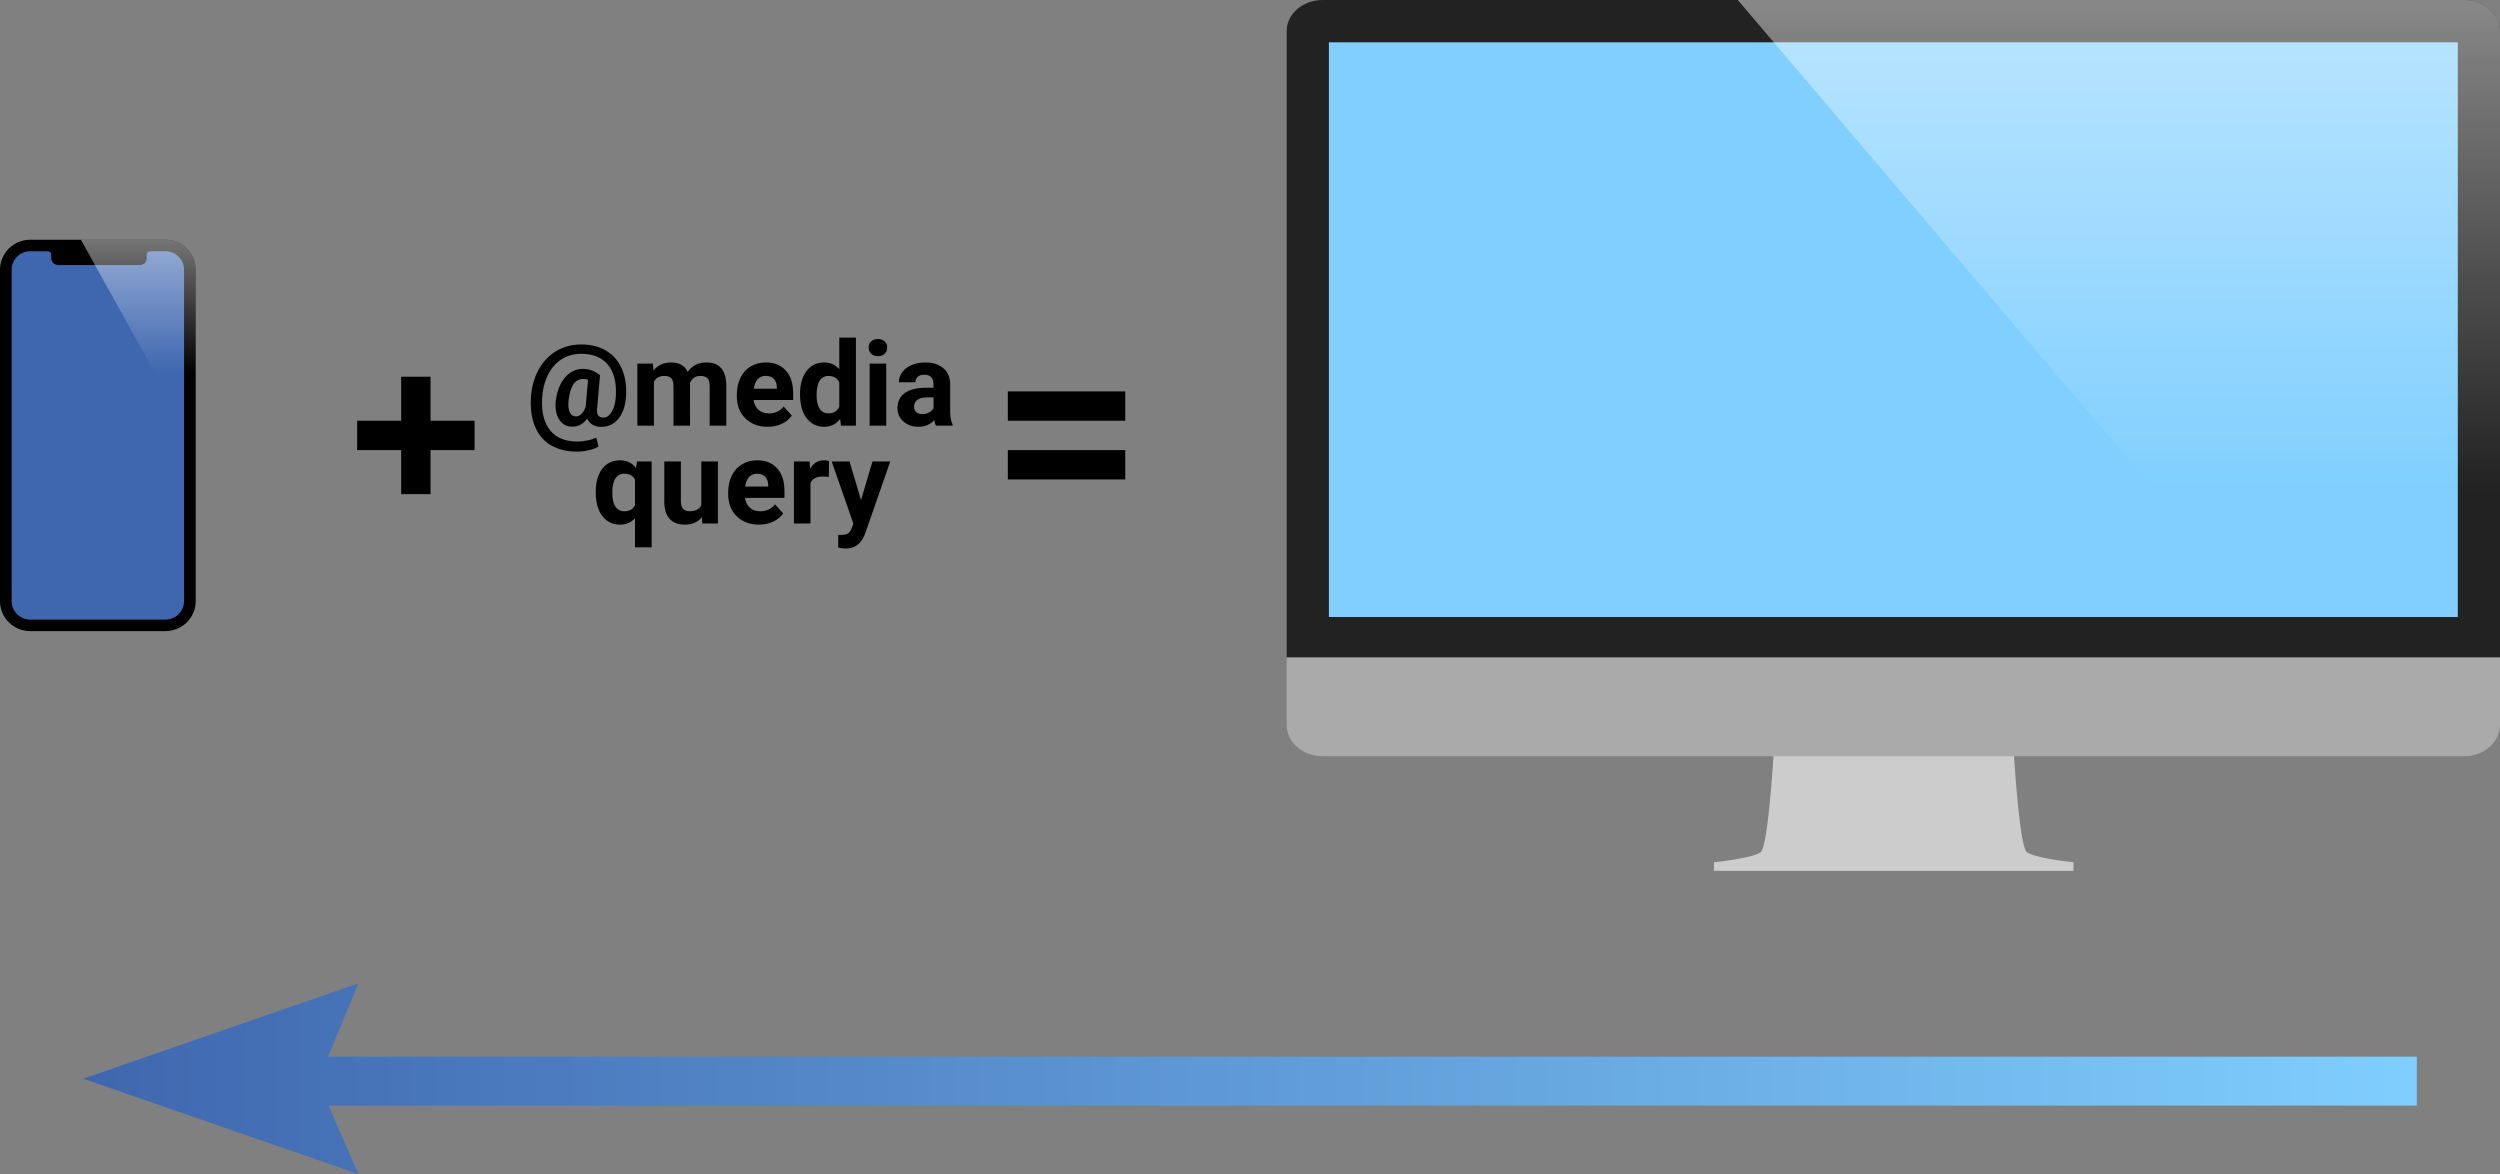 <svg width="511" height="240" viewBox="0 0 511 240" fill="none" xmlns="http://www.w3.org/2000/svg">
<rect x="0" y="0" width="511" height="240" fill="#808080" stroke="none"/>
<path d="M0 55.118C0 51.739 2.772 49 6.19 49H33.809C37.228 49 40 51.739 40 55.118V122.882C40 126.261 37.228 129 33.809 129H6.19C2.772 129 0 126.261 0 122.882V55.118Z" fill="black"/>
<path fill-rule="evenodd" clip-rule="evenodd" d="M6.19 51.353C4.086 51.353 2.381 53.038 2.381 55.118V122.882C2.381 124.962 4.086 126.647 6.19 126.647H33.809C35.913 126.647 37.619 124.962 37.619 122.882V55.118C37.619 53.038 35.913 51.353 33.809 51.353H30.714C30.326 51.353 30.01 51.666 30 52.055V52.765C30 53.544 29.36 54.177 28.571 54.177H11.905C11.116 54.177 10.476 53.544 10.476 52.765V52.055C10.466 51.666 10.15 51.353 9.762 51.353H6.19Z" fill="#3F67AF"/>
<path fill-rule="evenodd" clip-rule="evenodd" d="M40 91.225V55.118C40 51.739 37.228 49 33.81 49H16.538L40 91.225Z" fill="url(#paint0_linear)"/>
<path fill-rule="evenodd" clip-rule="evenodd" d="M359.903 174.169C361.179 173.147 362.241 159.375 362.613 152.617H372.829H375.047H399.12H403.555H411.554C411.925 159.375 412.988 173.147 414.263 174.169C415.539 175.19 421.171 175.978 423.827 176.244V178L403.555 178L399.12 178H375.047L372.829 178L350.339 178V176.244C352.996 175.978 358.628 175.19 359.903 174.169Z" fill="#CCCCCC"/>
<path d="M263 6.34C263 2.838 266.295 0 270.359 0H503.641C507.705 0 511 2.838 511 6.34V134.401H263V6.34Z" fill="#222222"/>
<path d="M263 148.173C263 151.711 266.295 154.579 270.359 154.579H503.641C507.705 154.579 511 151.711 511 148.173V134.401H263V148.173Z" fill="#AAAAAA"/>
<rect x="271.626" y="8.648" width="230.748" height="117.466" fill="#80CFFF"/>
<path fill-rule="evenodd" clip-rule="evenodd" d="M469.524 134.401H511V6.34C511 2.838 507.705 0 503.641 0H355.201L469.524 134.401ZM486.688 154.579H503.641C507.705 154.579 511 151.711 511 148.173V134.401L469.524 134.401L486.688 154.579Z" fill="url(#paint1_linear)"/>
<path fill-rule="evenodd" clip-rule="evenodd" d="M88 77H82V86H73V92H82V101H88V92H97V86H88V77Z" fill="black"/>
<path d="M127.98 80.719C127.895 82.719 127.398 84.309 126.492 85.488C125.594 86.66 124.383 87.246 122.859 87.246C122.188 87.246 121.605 87.102 121.113 86.812C120.629 86.523 120.262 86.109 120.012 85.57C119.23 86.664 118.211 87.211 116.953 87.211C115.812 87.211 114.93 86.731 114.305 85.769C113.68 84.809 113.445 83.539 113.602 81.961C113.742 80.672 114.066 79.527 114.574 78.527C115.09 77.519 115.738 76.746 116.52 76.207C117.301 75.668 118.145 75.398 119.051 75.398C120.168 75.398 121.121 75.656 121.91 76.172L122.648 76.676L122.051 83.449C121.973 84.066 122.039 84.539 122.25 84.867C122.469 85.195 122.812 85.359 123.281 85.359C124 85.359 124.602 84.941 125.086 84.106C125.57 83.262 125.836 82.16 125.883 80.801C126.016 78.074 125.465 75.981 124.23 74.519C123.004 73.051 121.184 72.316 118.77 72.316C117.262 72.316 115.918 72.699 114.738 73.465C113.559 74.231 112.629 75.32 111.949 76.734C111.27 78.141 110.887 79.754 110.801 81.574C110.676 84.34 111.23 86.477 112.465 87.984C113.699 89.5 115.547 90.258 118.008 90.258C118.656 90.258 119.336 90.184 120.047 90.035C120.758 89.894 121.371 89.703 121.887 89.461L122.332 91.266C121.855 91.578 121.211 91.828 120.398 92.016C119.594 92.211 118.781 92.309 117.961 92.309C115.898 92.309 114.141 91.891 112.688 91.055C111.234 90.227 110.148 89 109.43 87.375C108.719 85.758 108.41 83.824 108.504 81.574C108.598 79.418 109.09 77.484 109.98 75.773C110.871 74.062 112.082 72.742 113.613 71.812C115.152 70.875 116.887 70.406 118.816 70.406C120.777 70.406 122.465 70.828 123.879 71.672C125.293 72.508 126.352 73.707 127.055 75.269C127.758 76.832 128.066 78.648 127.98 80.719ZM116.203 81.961C116.117 82.992 116.207 83.777 116.473 84.316C116.738 84.848 117.168 85.113 117.762 85.113C118.145 85.113 118.508 84.945 118.852 84.609C119.195 84.273 119.48 83.789 119.707 83.156L120.199 77.613C119.895 77.512 119.582 77.461 119.262 77.461C118.363 77.461 117.664 77.844 117.164 78.609C116.672 79.375 116.352 80.492 116.203 81.961ZM133.453 74.32L133.559 75.738C134.457 74.637 135.672 74.086 137.203 74.086C138.836 74.086 139.957 74.731 140.566 76.019C141.457 74.731 142.727 74.086 144.375 74.086C145.75 74.086 146.773 74.488 147.445 75.293C148.117 76.09 148.453 77.293 148.453 78.902V87H145.055V78.914C145.055 78.195 144.914 77.672 144.633 77.344C144.352 77.008 143.855 76.84 143.145 76.84C142.129 76.84 141.426 77.324 141.035 78.293L141.047 87H137.66V78.926C137.66 78.191 137.516 77.66 137.227 77.332C136.938 77.004 136.445 76.84 135.75 76.84C134.789 76.84 134.094 77.238 133.664 78.035V87H130.277V74.32H133.453ZM156.902 87.234C155.043 87.234 153.527 86.664 152.355 85.523C151.191 84.383 150.609 82.863 150.609 80.965V80.637C150.609 79.363 150.855 78.227 151.348 77.227C151.84 76.219 152.535 75.445 153.434 74.906C154.34 74.359 155.371 74.086 156.527 74.086C158.262 74.086 159.625 74.633 160.617 75.727C161.617 76.82 162.117 78.371 162.117 80.379V81.762H154.043C154.152 82.59 154.48 83.254 155.027 83.754C155.582 84.254 156.281 84.504 157.125 84.504C158.43 84.504 159.449 84.031 160.184 83.086L161.848 84.949C161.34 85.668 160.652 86.231 159.785 86.637C158.918 87.035 157.957 87.234 156.902 87.234ZM156.516 76.828C155.844 76.828 155.297 77.055 154.875 77.508C154.461 77.961 154.195 78.609 154.078 79.453H158.789V79.184C158.773 78.434 158.57 77.856 158.18 77.449C157.789 77.035 157.234 76.828 156.516 76.828ZM163.523 80.566C163.523 78.59 163.965 77.016 164.848 75.844C165.738 74.672 166.953 74.086 168.492 74.086C169.727 74.086 170.746 74.547 171.551 75.469V69H174.949V87H171.891L171.727 85.652C170.883 86.707 169.797 87.234 168.469 87.234C166.977 87.234 165.777 86.648 164.871 85.477C163.973 84.297 163.523 82.66 163.523 80.566ZM166.91 80.812C166.91 82 167.117 82.91 167.531 83.543C167.945 84.176 168.547 84.492 169.336 84.492C170.383 84.492 171.121 84.051 171.551 83.168V78.164C171.129 77.281 170.398 76.84 169.359 76.84C167.727 76.84 166.91 78.164 166.91 80.812ZM181.148 87H177.75V74.32H181.148V87ZM177.551 71.039C177.551 70.531 177.719 70.113 178.055 69.785C178.398 69.457 178.863 69.293 179.449 69.293C180.027 69.293 180.488 69.457 180.832 69.785C181.176 70.113 181.348 70.531 181.348 71.039C181.348 71.555 181.172 71.977 180.82 72.305C180.477 72.633 180.02 72.797 179.449 72.797C178.879 72.797 178.418 72.633 178.066 72.305C177.723 71.977 177.551 71.555 177.551 71.039ZM191.297 87C191.141 86.695 191.027 86.316 190.957 85.863C190.137 86.777 189.07 87.234 187.758 87.234C186.516 87.234 185.484 86.875 184.664 86.156C183.852 85.438 183.445 84.531 183.445 83.438C183.445 82.094 183.941 81.062 184.934 80.344C185.934 79.625 187.375 79.262 189.258 79.254H190.816V78.527C190.816 77.941 190.664 77.473 190.359 77.121C190.062 76.769 189.59 76.594 188.941 76.594C188.371 76.594 187.922 76.731 187.594 77.004C187.273 77.277 187.113 77.652 187.113 78.129H183.727C183.727 77.394 183.953 76.715 184.406 76.09C184.859 75.465 185.5 74.977 186.328 74.625C187.156 74.266 188.086 74.086 189.117 74.086C190.68 74.086 191.918 74.481 192.832 75.269C193.754 76.051 194.215 77.152 194.215 78.574V84.07C194.223 85.273 194.391 86.184 194.719 86.801V87H191.297ZM188.496 84.644C188.996 84.644 189.457 84.535 189.879 84.316C190.301 84.09 190.613 83.789 190.816 83.414V81.234H189.551C187.855 81.234 186.953 81.82 186.844 82.992L186.832 83.191C186.832 83.613 186.98 83.961 187.277 84.234C187.574 84.508 187.98 84.644 188.496 84.644ZM121.77 100.543C121.77 98.551 122.211 96.977 123.094 95.82C123.984 94.664 125.203 94.086 126.75 94.086C128.109 94.086 129.191 94.606 129.996 95.644L130.219 94.32H133.195V111.875H129.797V105.91C129.016 106.793 127.992 107.234 126.727 107.234C125.219 107.234 124.016 106.648 123.117 105.477C122.219 104.305 121.77 102.66 121.77 100.543ZM125.156 100.789C125.156 102 125.367 102.922 125.789 103.555C126.219 104.188 126.82 104.504 127.594 104.504C128.633 104.504 129.367 104.09 129.797 103.262V98.023C129.375 97.227 128.648 96.828 127.617 96.828C126.836 96.828 126.23 97.144 125.801 97.777C125.371 98.41 125.156 99.414 125.156 100.789ZM143.461 105.711C142.625 106.727 141.469 107.234 139.992 107.234C138.633 107.234 137.594 106.844 136.875 106.062C136.164 105.281 135.801 104.137 135.785 102.629V94.32H139.172V102.512C139.172 103.832 139.773 104.492 140.977 104.492C142.125 104.492 142.914 104.094 143.344 103.297V94.32H146.742V107H143.555L143.461 105.711ZM155.133 107.234C153.273 107.234 151.758 106.664 150.586 105.523C149.422 104.383 148.84 102.863 148.84 100.965V100.637C148.84 99.363 149.086 98.227 149.578 97.227C150.07 96.219 150.766 95.445 151.664 94.906C152.57 94.359 153.602 94.086 154.758 94.086C156.492 94.086 157.855 94.633 158.848 95.727C159.848 96.82 160.348 98.371 160.348 100.379V101.762H152.273C152.383 102.59 152.711 103.254 153.258 103.754C153.812 104.254 154.512 104.504 155.355 104.504C156.66 104.504 157.68 104.031 158.414 103.086L160.078 104.949C159.57 105.668 158.883 106.23 158.016 106.637C157.148 107.035 156.188 107.234 155.133 107.234ZM154.746 96.828C154.074 96.828 153.527 97.055 153.105 97.508C152.691 97.961 152.426 98.609 152.309 99.453H157.02V99.184C157.004 98.434 156.801 97.856 156.41 97.449C156.02 97.035 155.465 96.828 154.746 96.828ZM169.406 97.496C168.945 97.434 168.539 97.402 168.188 97.402C166.906 97.402 166.066 97.836 165.668 98.703V107H162.281V94.32H165.48L165.574 95.832C166.254 94.668 167.195 94.086 168.398 94.086C168.773 94.086 169.125 94.137 169.453 94.238L169.406 97.496ZM175.992 102.207L178.336 94.32H181.969L176.871 108.969L176.59 109.637C175.832 111.293 174.582 112.121 172.84 112.121C172.348 112.121 171.848 112.047 171.34 111.898V109.332L171.855 109.344C172.496 109.344 172.973 109.246 173.285 109.051C173.605 108.855 173.855 108.531 174.035 108.078L174.434 107.035L169.992 94.32H173.637L175.992 102.207Z" fill="black"/>
<path fill-rule="evenodd" clip-rule="evenodd" d="M206 80V86L230 86V80H206ZM206 92V98H230V92H206Z" fill="black"/>
<path fill-rule="evenodd" clip-rule="evenodd" d="M73.25 239.971L17 220.486L73.25 201L67.064 215.986H494V225.986H67.173L73.25 239.971Z" fill="url(#paint2_linear)"/>
<defs>
<linearGradient id="paint0_linear" x1="29.265" y1="49" x2="29.265" y2="91.225" gradientUnits="userSpaceOnUse">
<stop stop-color="white" stop-opacity="0.46"/>
<stop offset="0.651" stop-color="white" stop-opacity="0"/>
</linearGradient>
<linearGradient id="paint1_linear" x1="433.1" y1="0" x2="433.1" y2="154.579" gradientUnits="userSpaceOnUse">
<stop stop-color="white" stop-opacity="0.46"/>
<stop offset="0.651" stop-color="white" stop-opacity="0"/>
</linearGradient>
<linearGradient id="paint2_linear" x1="499" y1="220" x2="17" y2="220" gradientUnits="userSpaceOnUse">
<stop stop-color="#80CFFF"/>
<stop offset="1" stop-color="#3F67AF"/>
</linearGradient>
</defs>
</svg>
